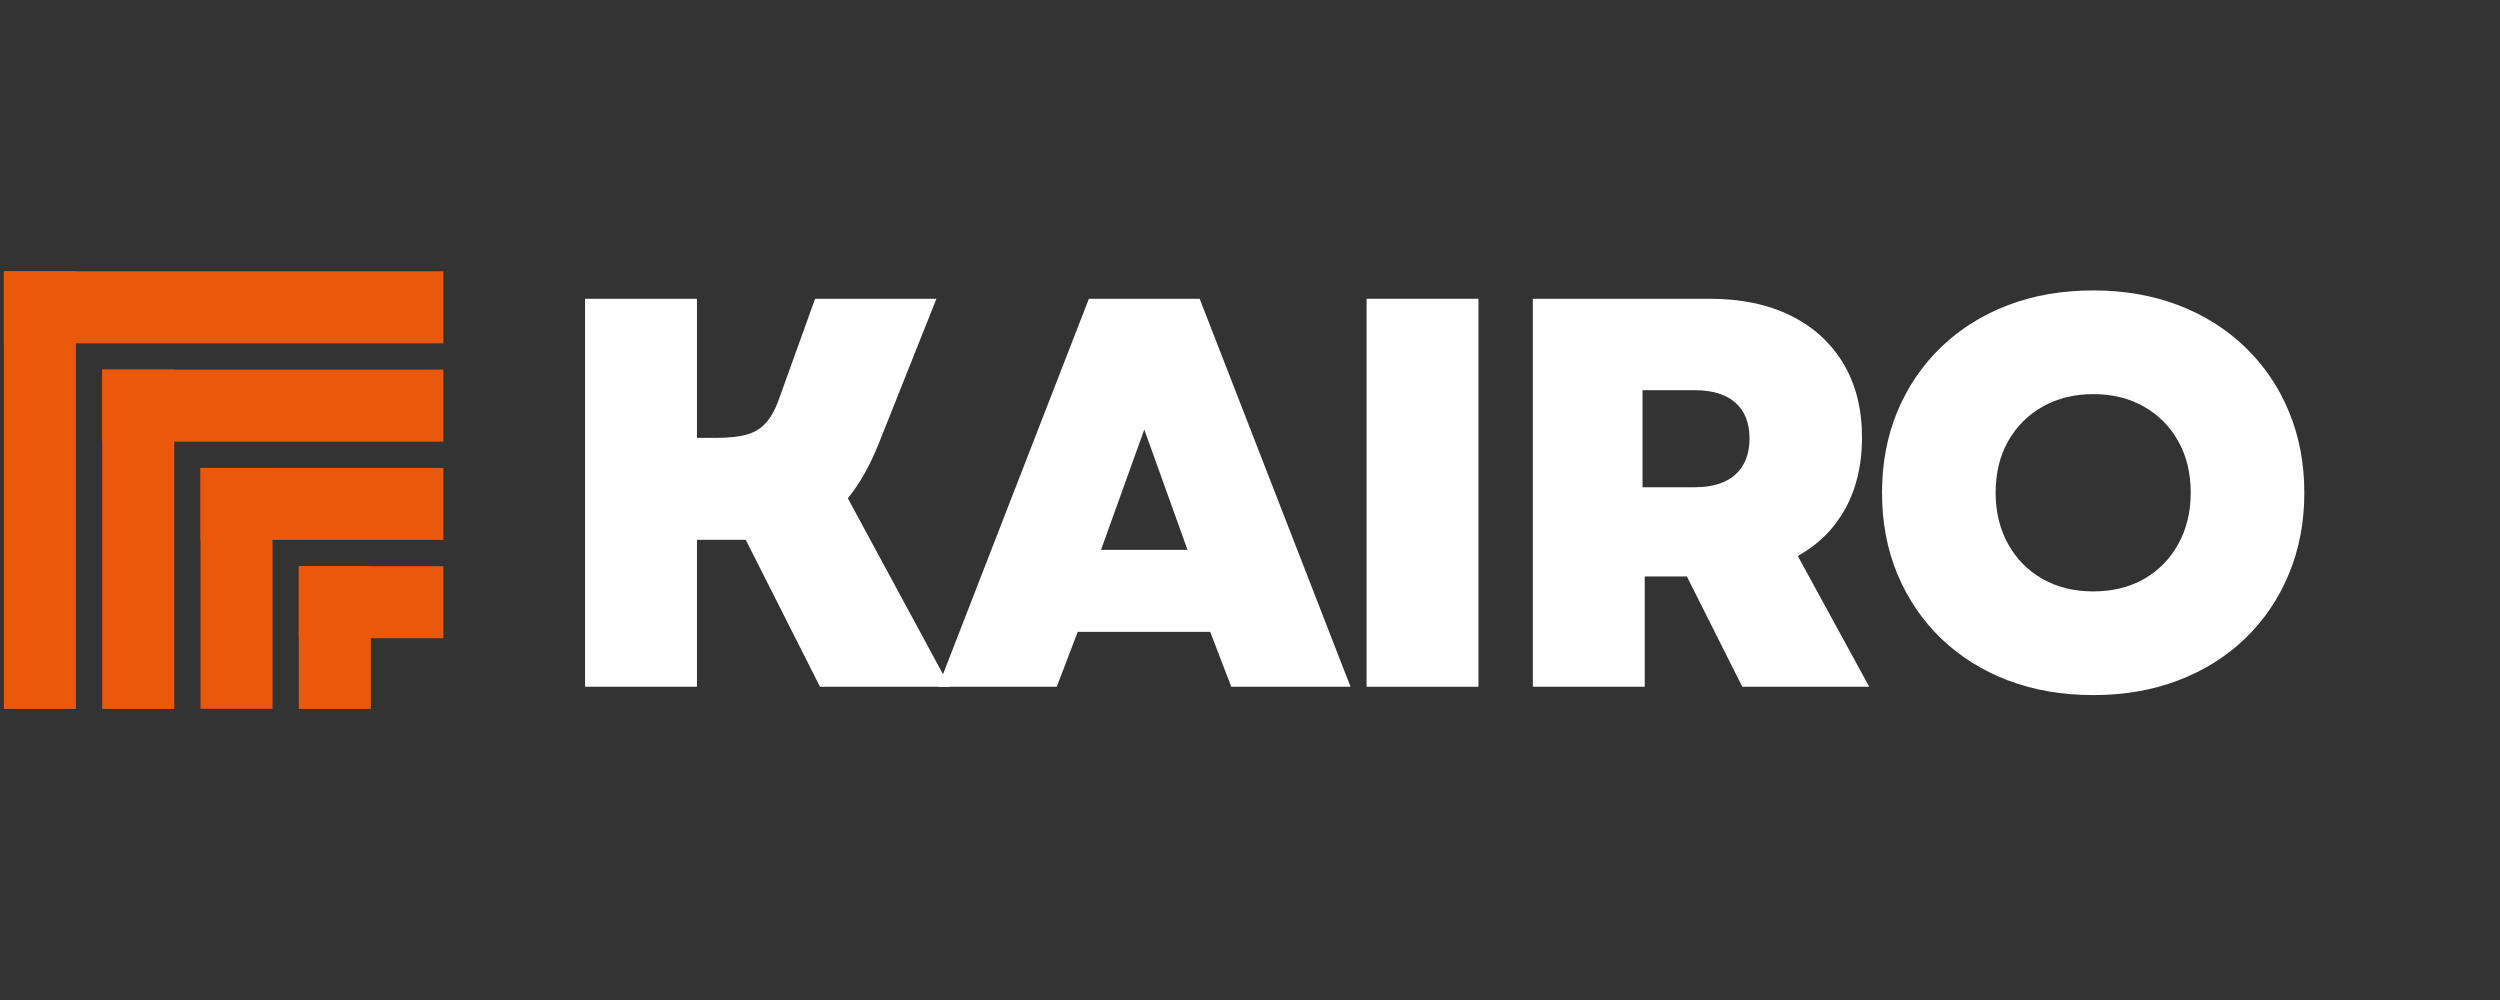 <svg xmlns="http://www.w3.org/2000/svg" xmlns:xlink="http://www.w3.org/1999/xlink" width="425" zoomAndPan="magnify" viewBox="0 0 318.75 127.5" height="170" preserveAspectRatio="xMidYMid meet" version="1.0"><rect x="0" y="0" width="318.75" height="127.5" fill="#333333" stroke="none"/><defs><g/><clipPath id="d22931b22b"><path d="M 0.496 34.594 L 9.684 34.594 L 9.684 90.387 L 0.496 90.387 Z M 0.496 34.594 " clip-rule="nonzero"/></clipPath><clipPath id="2dbc1b7e8a"><path d="M 0.496 34.59 L 56.531 34.59 L 56.531 43.777 L 0.496 43.777 Z M 0.496 34.59 " clip-rule="nonzero"/></clipPath><clipPath id="61d92b746d"><path d="M 13.031 47.125 L 22.219 47.125 L 22.219 90.387 L 13.031 90.387 Z M 13.031 47.125 " clip-rule="nonzero"/></clipPath><clipPath id="c04e66dc83"><path d="M 13.023 47.125 L 56.531 47.125 L 56.531 56.312 L 13.023 56.312 Z M 13.023 47.125 " clip-rule="nonzero"/></clipPath><clipPath id="9d0f3a2e6f"><path d="M 25.566 59.66 L 34.75 59.66 L 34.75 90.387 L 25.566 90.387 Z M 25.566 59.66 " clip-rule="nonzero"/></clipPath><clipPath id="a4e1507bff"><path d="M 25.559 59.66 L 56.531 59.66 L 56.531 68.844 L 25.559 68.844 Z M 25.559 59.66 " clip-rule="nonzero"/></clipPath><clipPath id="b0d7b782e3"><path d="M 38.098 72.191 L 47.285 72.191 L 47.285 90.387 L 38.098 90.387 Z M 38.098 72.191 " clip-rule="nonzero"/></clipPath><clipPath id="ef9f895e12"><path d="M 38.09 72.191 L 56.531 72.191 L 56.531 81.379 L 38.09 81.379 Z M 38.09 72.191 " clip-rule="nonzero"/></clipPath></defs><g fill="#ffffff" fill-opacity="1"><g transform="translate(69.363, 87.562)"><g><path d="M 5.234 0 L 5.234 -49.469 L 19.5 -49.469 L 19.5 -31.734 L 21.906 -31.734 C 23.602 -31.734 24.957 -31.883 25.969 -32.188 C 26.977 -32.5 27.801 -33.039 28.438 -33.812 C 29.082 -34.594 29.641 -35.691 30.109 -37.109 L 34.562 -49.469 L 50.031 -49.469 L 42.688 -31.031 C 41.551 -28.195 40.234 -25.863 38.734 -24.031 L 51.734 0 L 35.188 0 L 25.719 -18.734 L 19.5 -18.734 L 19.5 0 Z M 5.234 0 "/></g></g></g><g fill="#ffffff" fill-opacity="1"><g transform="translate(119.254, 87.562)"><g><path d="M 0.359 0 L 19.578 -49.469 L 33.703 -49.469 L 52.938 0 L 37.734 0 L 35.047 -7 L 18.156 -7 L 15.484 0 Z M 21.125 -17.453 L 32.156 -17.453 L 26.641 -32.797 Z M 21.125 -17.453 "/></g></g></g><g fill="#ffffff" fill-opacity="1"><g transform="translate(169.004, 87.562)"><g><path d="M 5.234 0 L 5.234 -49.469 L 19.5 -49.469 L 19.5 0 Z M 5.234 0 "/></g></g></g><g fill="#ffffff" fill-opacity="1"><g transform="translate(190.204, 87.562)"><g><path d="M 5.234 0 L 5.234 -49.469 L 27.781 -49.469 C 31.781 -49.469 35.227 -48.75 38.125 -47.312 C 41.02 -45.875 43.254 -43.836 44.828 -41.203 C 46.41 -38.566 47.203 -35.41 47.203 -31.734 C 47.203 -28.297 46.492 -25.289 45.078 -22.719 C 43.672 -20.156 41.648 -18.141 39.016 -16.672 L 48.125 0 L 31.938 0 L 24.875 -14.062 L 19.5 -14.062 L 19.5 0 Z M 19.219 -25.438 L 25.859 -25.438 C 28.129 -25.438 29.863 -25.977 31.062 -27.062 C 32.258 -28.145 32.859 -29.676 32.859 -31.656 C 32.859 -33.633 32.258 -35.156 31.062 -36.219 C 29.863 -37.281 28.129 -37.812 25.859 -37.812 L 19.219 -37.812 Z M 19.219 -25.438 "/></g></g></g><g fill="#ffffff" fill-opacity="1"><g transform="translate(237.552, 87.562)"><g><path d="M 29.328 1.062 C 25.367 1.062 21.75 0.438 18.469 -0.812 C 15.195 -2.062 12.359 -3.836 9.953 -6.141 C 7.555 -8.453 5.695 -11.188 4.375 -14.344 C 3.062 -17.5 2.406 -20.961 2.406 -24.734 C 2.406 -28.504 3.062 -31.969 4.375 -35.125 C 5.695 -38.281 7.555 -41.008 9.953 -43.312 C 12.359 -45.625 15.195 -47.406 18.469 -48.656 C 21.75 -49.906 25.367 -50.531 29.328 -50.531 C 33.285 -50.531 36.898 -49.906 40.172 -48.656 C 43.453 -47.406 46.289 -45.625 48.688 -43.312 C 51.094 -41.008 52.953 -38.281 54.266 -35.125 C 55.586 -31.969 56.25 -28.504 56.25 -24.734 C 56.25 -20.961 55.586 -17.5 54.266 -14.344 C 52.953 -11.188 51.094 -8.453 48.688 -6.141 C 46.289 -3.836 43.453 -2.062 40.172 -0.812 C 36.898 0.438 33.285 1.062 29.328 1.062 Z M 16.891 -24.734 C 16.891 -22.285 17.422 -20.102 18.484 -18.188 C 19.547 -16.281 21.016 -14.797 22.891 -13.734 C 24.773 -12.68 26.922 -12.156 29.328 -12.156 C 31.773 -12.156 33.93 -12.68 35.797 -13.734 C 37.66 -14.797 39.117 -16.281 40.172 -18.188 C 41.234 -20.102 41.766 -22.285 41.766 -24.734 C 41.766 -27.234 41.234 -29.426 40.172 -31.312 C 39.117 -33.195 37.66 -34.664 35.797 -35.719 C 33.93 -36.781 31.773 -37.312 29.328 -37.312 C 26.922 -37.312 24.773 -36.781 22.891 -35.719 C 21.016 -34.664 19.547 -33.195 18.484 -31.312 C 17.422 -29.426 16.891 -27.234 16.891 -24.734 Z M 16.891 -24.734 "/></g></g></g><g clip-path="url(#d22931b22b)"><path fill="#ea580c" d="M 0.496 34.594 L 9.684 34.594 L 9.684 90.395 L 0.496 90.395 Z M 0.496 34.594 " fill-opacity="1" fill-rule="nonzero"/></g><g clip-path="url(#2dbc1b7e8a)"><path fill="#ea580c" d="M 56.531 34.59 L 56.531 43.777 L 0.48 43.777 L 0.48 34.59 Z M 56.531 34.59 " fill-opacity="1" fill-rule="nonzero"/></g><g clip-path="url(#61d92b746d)"><path fill="#ea580c" d="M 13.031 47.125 L 22.219 47.125 L 22.219 90.402 L 13.031 90.402 Z M 13.031 47.125 " fill-opacity="1" fill-rule="nonzero"/></g><g clip-path="url(#c04e66dc83)"><path fill="#ea580c" d="M 56.531 47.125 L 56.531 56.312 L 13.039 56.312 L 13.039 47.125 Z M 56.531 47.125 " fill-opacity="1" fill-rule="nonzero"/></g><g clip-path="url(#9d0f3a2e6f)"><path fill="#ea580c" d="M 25.566 59.66 L 34.75 59.66 L 34.75 90.375 L 25.566 90.375 Z M 25.566 59.66 " fill-opacity="1" fill-rule="nonzero"/></g><g clip-path="url(#a4e1507bff)"><path fill="#ea580c" d="M 56.531 59.66 L 56.531 68.844 L 25.566 68.844 L 25.566 59.66 Z M 56.531 59.66 " fill-opacity="1" fill-rule="nonzero"/></g><g clip-path="url(#b0d7b782e3)"><path fill="#ea580c" d="M 38.098 72.191 L 47.285 72.191 L 47.285 90.387 L 38.098 90.387 Z M 38.098 72.191 " fill-opacity="1" fill-rule="nonzero"/></g><g clip-path="url(#ef9f895e12)"><path fill="#ea580c" d="M 56.531 72.191 L 56.531 81.379 L 38.09 81.379 L 38.09 72.191 Z M 56.531 72.191 " fill-opacity="1" fill-rule="nonzero"/></g></svg>